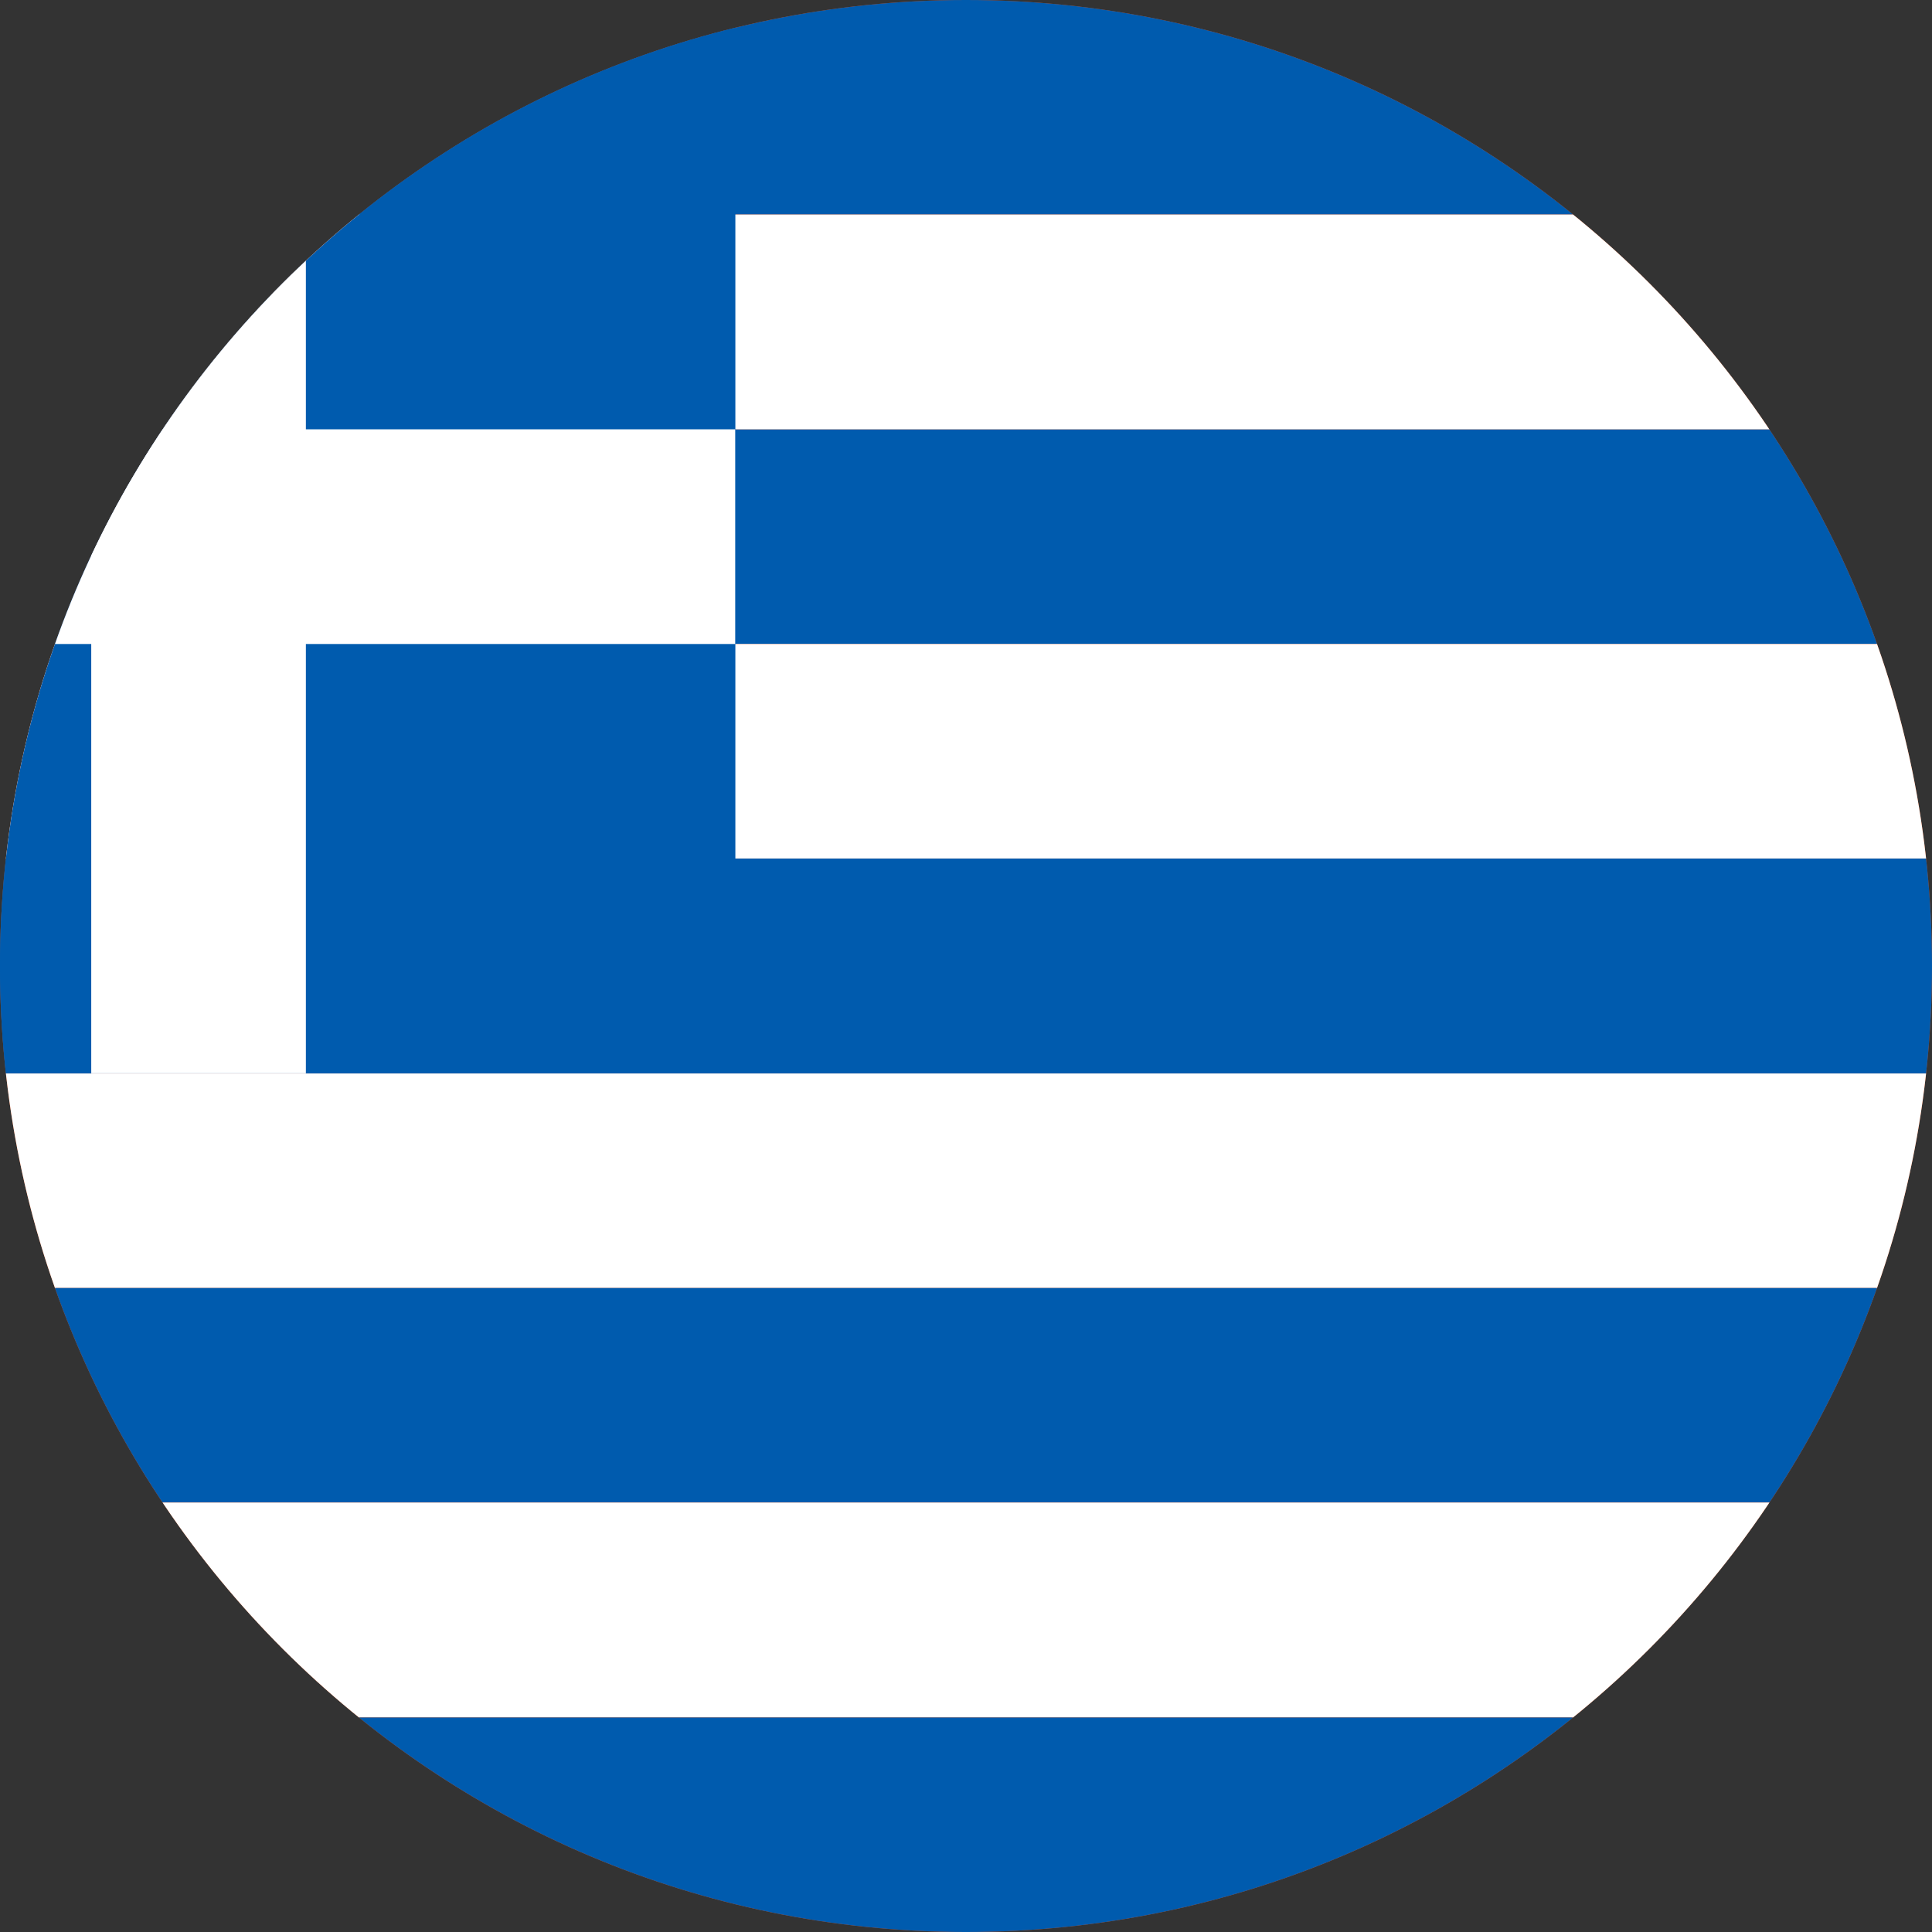 <svg width="40" height="40" viewBox="0 0 40 40" fill="none" xmlns="http://www.w3.org/2000/svg">
<rect x="0" y="0" width="40" height="40" fill="#333333" stroke="none"/>
<g clip-path="url(#clip0_769_17825)">
<path d="M0 20C0 8.954 8.954 0 20 0C31.046 0 40 8.954 40 20C40 31.046 31.046 40 20 40C8.954 40 0 31.046 0 20Z" fill="#E94E0F"/>
<g clip-path="url(#clip1_769_17825)">
<path fill-rule="evenodd" clip-rule="evenodd" d="M-7 0H46.333V4.442H-7V0Z" fill="#005BAE"/>
<path fill-rule="evenodd" clip-rule="evenodd" d="M-7 4.442H46.333V8.892H-7V4.442Z" fill="white"/>
<path fill-rule="evenodd" clip-rule="evenodd" d="M-7 8.892H46.333V13.333H-7V8.892Z" fill="#005BAE"/>
<path fill-rule="evenodd" clip-rule="evenodd" d="M-7 13.333H46.333V17.775H-7V13.333Z" fill="white"/>
<path d="M-7 0H15.225V22.225H-7V0Z" fill="#005BAE"/>
<path fill-rule="evenodd" clip-rule="evenodd" d="M-7 17.775H46.333V22.225H-7V17.775Z" fill="#005BAE"/>
<path fill-rule="evenodd" clip-rule="evenodd" d="M-7 22.225H46.333V26.667H-7V22.225Z" fill="white"/>
<path fill-rule="evenodd" clip-rule="evenodd" d="M-7 26.667H46.333V31.108H-7V26.667Z" fill="#005BAE"/>
<path fill-rule="evenodd" clip-rule="evenodd" d="M-7 31.108H46.333V35.558H-7V31.108Z" fill="white"/>
<path fill-rule="evenodd" clip-rule="evenodd" d="M1.889 0H6.333V22.222H1.889V0Z" fill="white"/>
<path fill-rule="evenodd" clip-rule="evenodd" d="M-7 8.889H15.222V13.333H-7V8.889Z" fill="white"/>
<path d="M-7 35.558H46.333V40H-7V35.558Z" fill="#005BAE"/>
</g>
</g>
<defs>
<clipPath id="clip0_769_17825">
<path d="M0 20C0 8.954 8.954 0 20 0C31.046 0 40 8.954 40 20C40 31.046 31.046 40 20 40C8.954 40 0 31.046 0 20Z" fill="white"/>
</clipPath>
<clipPath id="clip1_769_17825">
<rect width="53.333" height="40" fill="white" transform="translate(-7)"/>
</clipPath>
</defs>
</svg>
